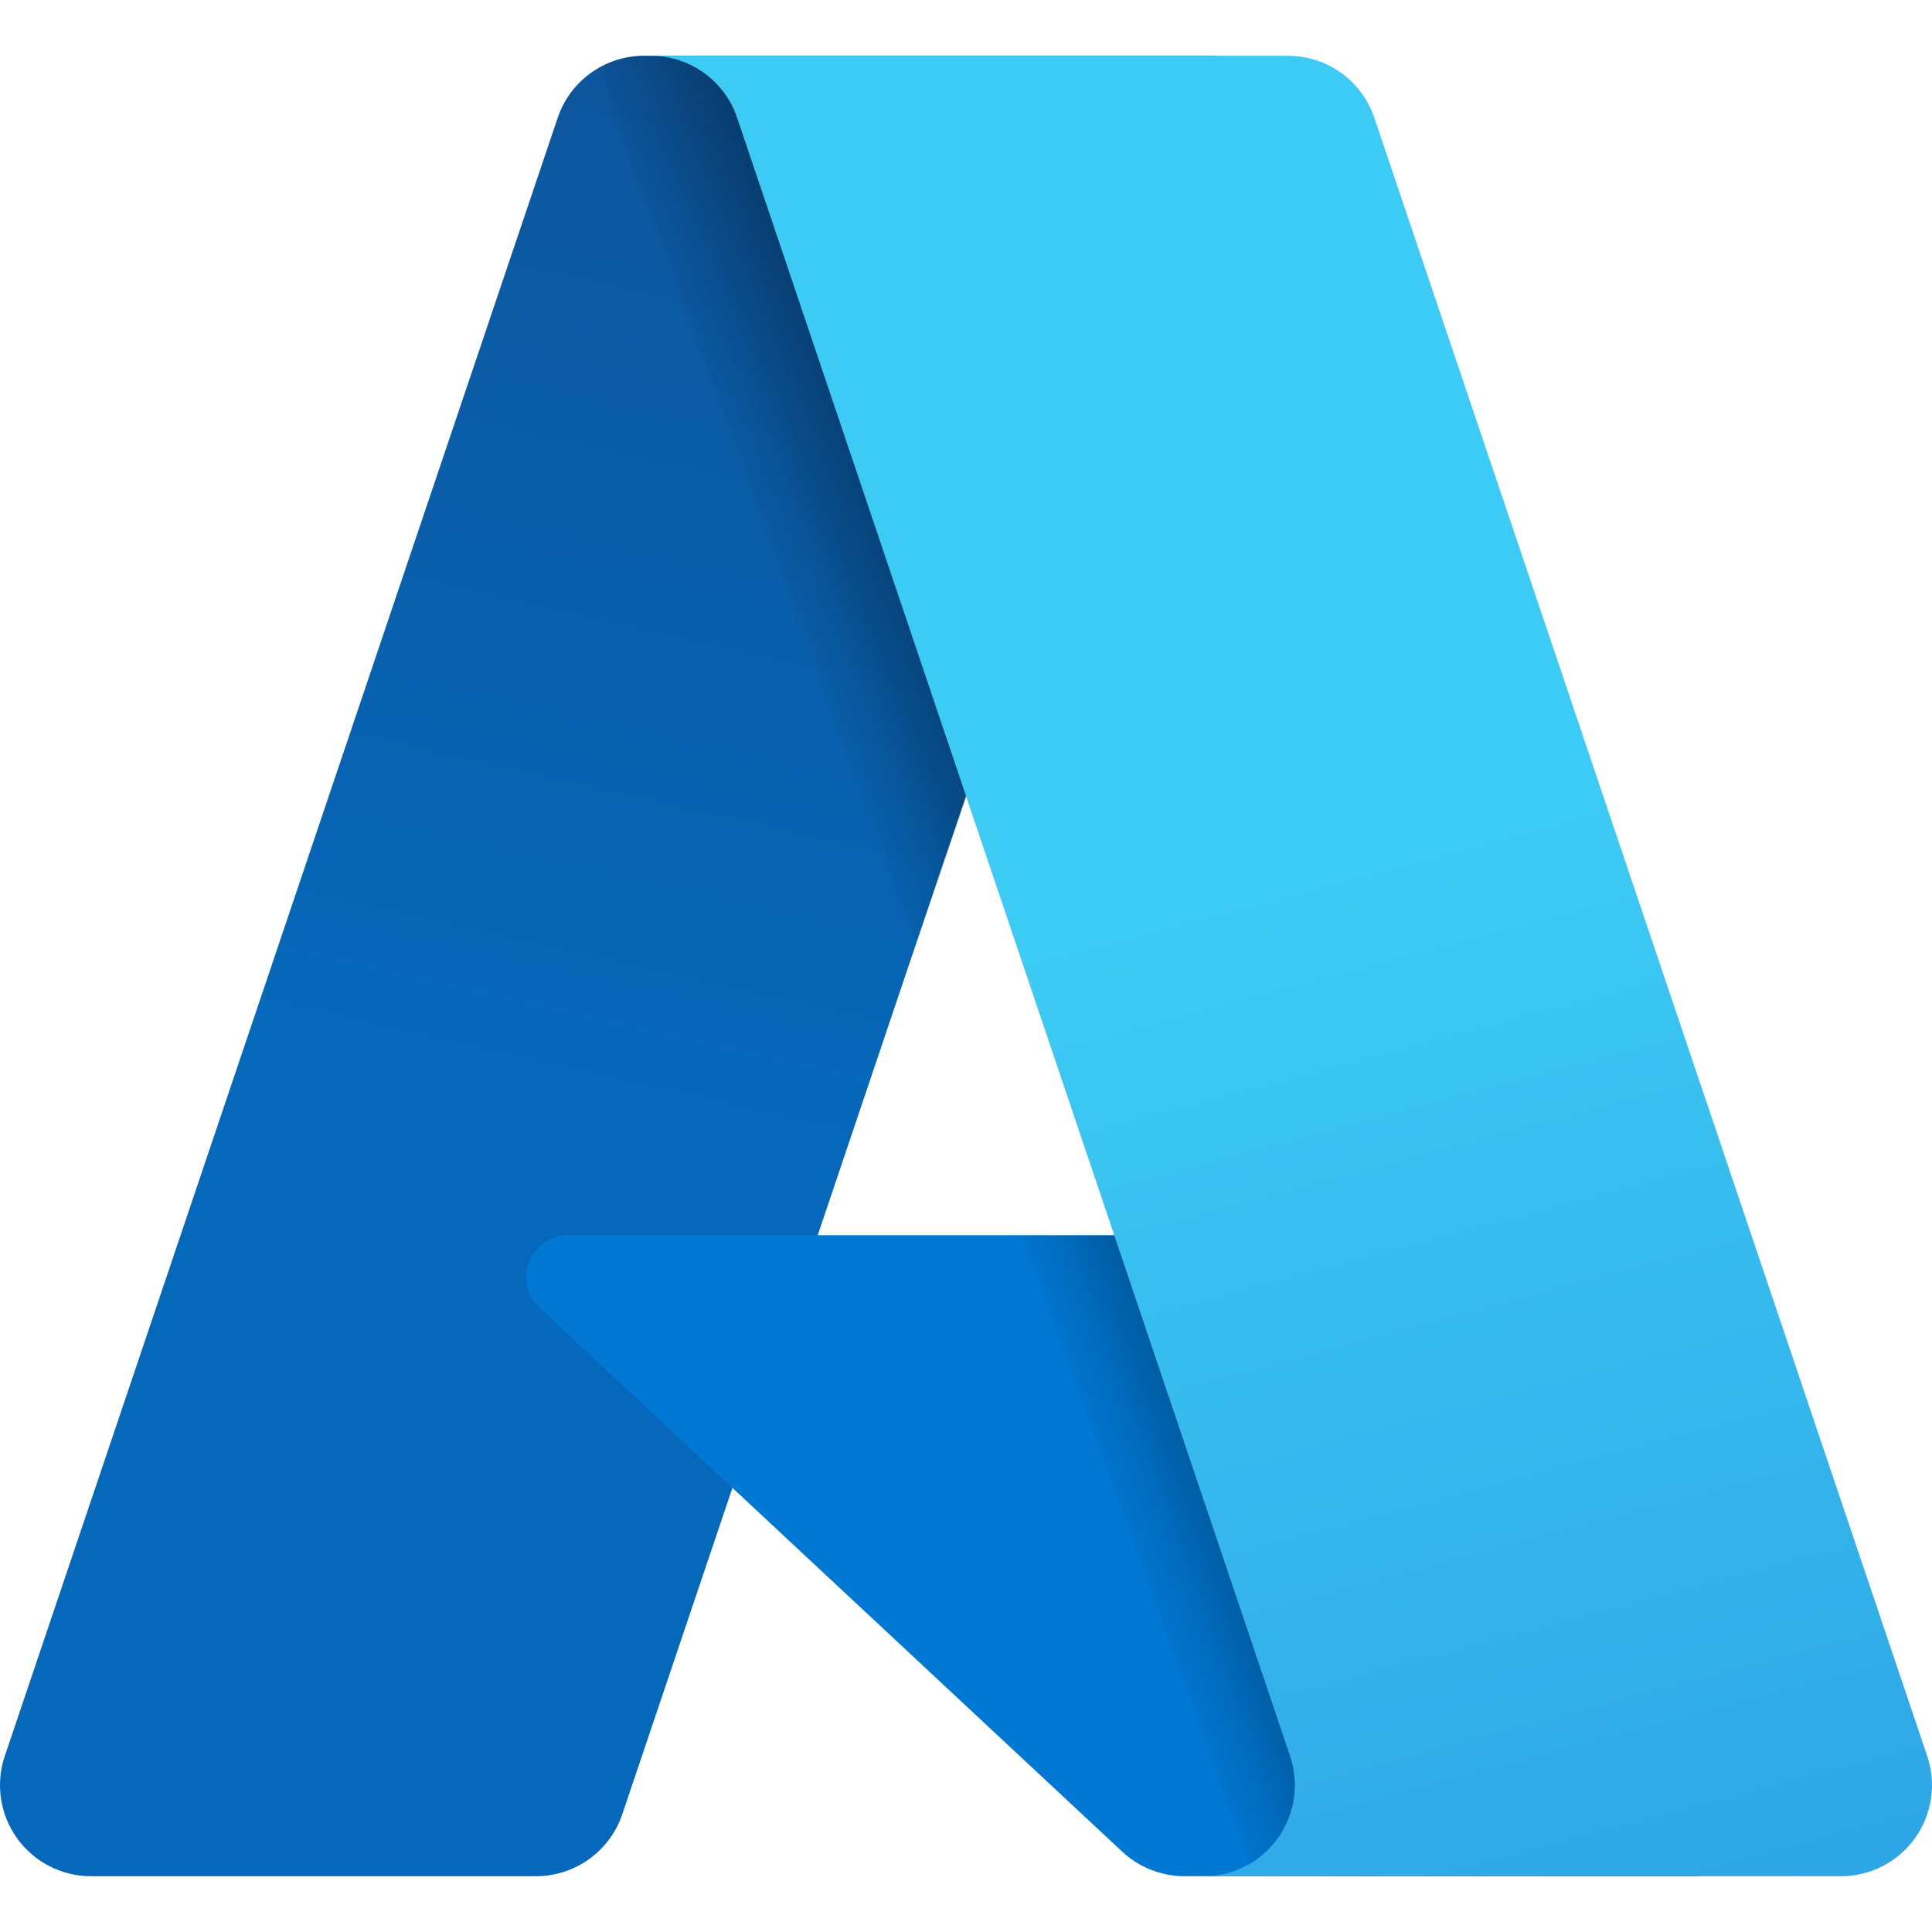 <?xml version="1.0" encoding="UTF-8" standalone="no"?><!-- Generator: Gravit.io --><svg xmlns="http://www.w3.org/2000/svg" xmlns:xlink="http://www.w3.org/1999/xlink" style="isolation:isolate" viewBox="0 0 512 512" width="512pt" height="512pt"><defs><clipPath id="_clipPath_8ArYKnbHahr6C9QA0nTgKLdO9CHvgfya"><rect width="512" height="512"/></clipPath></defs><g clip-path="url(#_clipPath_8ArYKnbHahr6C9QA0nTgKLdO9CHvgfya)"><linearGradient id="_lgradient_0" x1="0" y1="0.5" x2="0.149" y2="-0.489" gradientTransform="matrix(322.192,0,0,482.434,0,14.78)" gradientUnits="userSpaceOnUse"><stop offset="0%" stop-opacity="1" style="stop-color:rgb(6,104,186)"/><stop offset="92.524%" stop-opacity="1" style="stop-color:rgb(17,74,139)"/></linearGradient><path d=" M 170.687 14.786 L 322.192 14.786 L 164.914 480.782 C 161.6 490.601 152.393 497.214 142.03 497.214 L 24.121 497.214 C 16.353 497.214 9.059 493.474 4.528 487.164 C -0.003 480.854 -1.218 472.747 1.266 465.386 L 147.796 31.218 C 151.109 21.395 160.32 14.78 170.687 14.78 L 170.687 14.786 Z " fill="url(#_lgradient_0)"/><path d=" M 390.846 327.345 L 150.595 327.345 C 146.024 327.34 141.915 330.133 140.238 334.385 C 138.561 338.637 139.658 343.482 143.001 346.599 L 297.381 490.691 C 301.876 494.884 307.794 497.214 313.941 497.214 L 449.98 497.214 L 390.846 327.345 Z " fill="rgb(0,120,212)"/><linearGradient id="_lgradient_1" x1="0" y1="0.5" x2="0.932" y2="0.137" gradientTransform="matrix(449.379,0,0,482.429,0.031,14.786)" gradientUnits="userSpaceOnUse"><stop offset="50.57%" stop-opacity="0" style="stop-color:rgb(0,0,0)"/><stop offset="51.069%" stop-opacity="0.05" style="stop-color:rgb(0,0,0)"/><stop offset="52.826%" stop-opacity="0.1" style="stop-color:rgb(0,0,0)"/><stop offset="54.948%" stop-opacity="0.2" style="stop-color:rgb(0,0,0)"/><stop offset="57.598%" stop-opacity="0.3" style="stop-color:rgb(0,0,0)"/></linearGradient><path d=" M 170.687 14.786 C 160.196 14.746 150.9 21.534 147.744 31.538 L 1.446 464.99 C -1.205 472.381 -0.089 480.599 4.438 487.014 C 8.965 493.429 16.334 497.235 24.185 497.214 L 145.137 497.214 C 154.308 495.575 161.888 489.129 164.978 480.34 L 194.153 394.358 L 298.365 491.558 C 302.732 495.17 308.21 497.168 313.877 497.214 L 449.41 497.214 L 389.967 327.345 L 216.683 327.386 L 322.739 14.786 L 170.687 14.786 Z " fill="url(#_lgradient_1)"/><linearGradient id="_lgradient_2" x1="0" y1="0.5" x2="0.183" y2="1.483" gradientTransform="matrix(339.51,0,0,482.434,172.49,14.786)" gradientUnits="userSpaceOnUse"><stop offset="4.508%" stop-opacity="1" style="stop-color:rgb(60,203,244)"/><stop offset="99.887%" stop-opacity="1" style="stop-color:rgb(40,146,223)"/></linearGradient><path d=" M 364.197 31.195 C 360.888 21.387 351.691 14.786 341.341 14.786 L 172.49 14.786 C 182.84 14.786 192.036 21.389 195.346 31.195 L 341.882 465.38 C 344.367 472.743 343.154 480.851 338.623 487.164 C 334.091 493.476 326.797 497.22 319.027 497.22 L 487.883 497.22 C 495.652 497.22 502.945 493.473 507.475 487.161 C 512.005 480.849 513.218 472.742 510.733 465.38 L 364.197 31.195 Z " fill="url(#_lgradient_2)"/></g></svg>